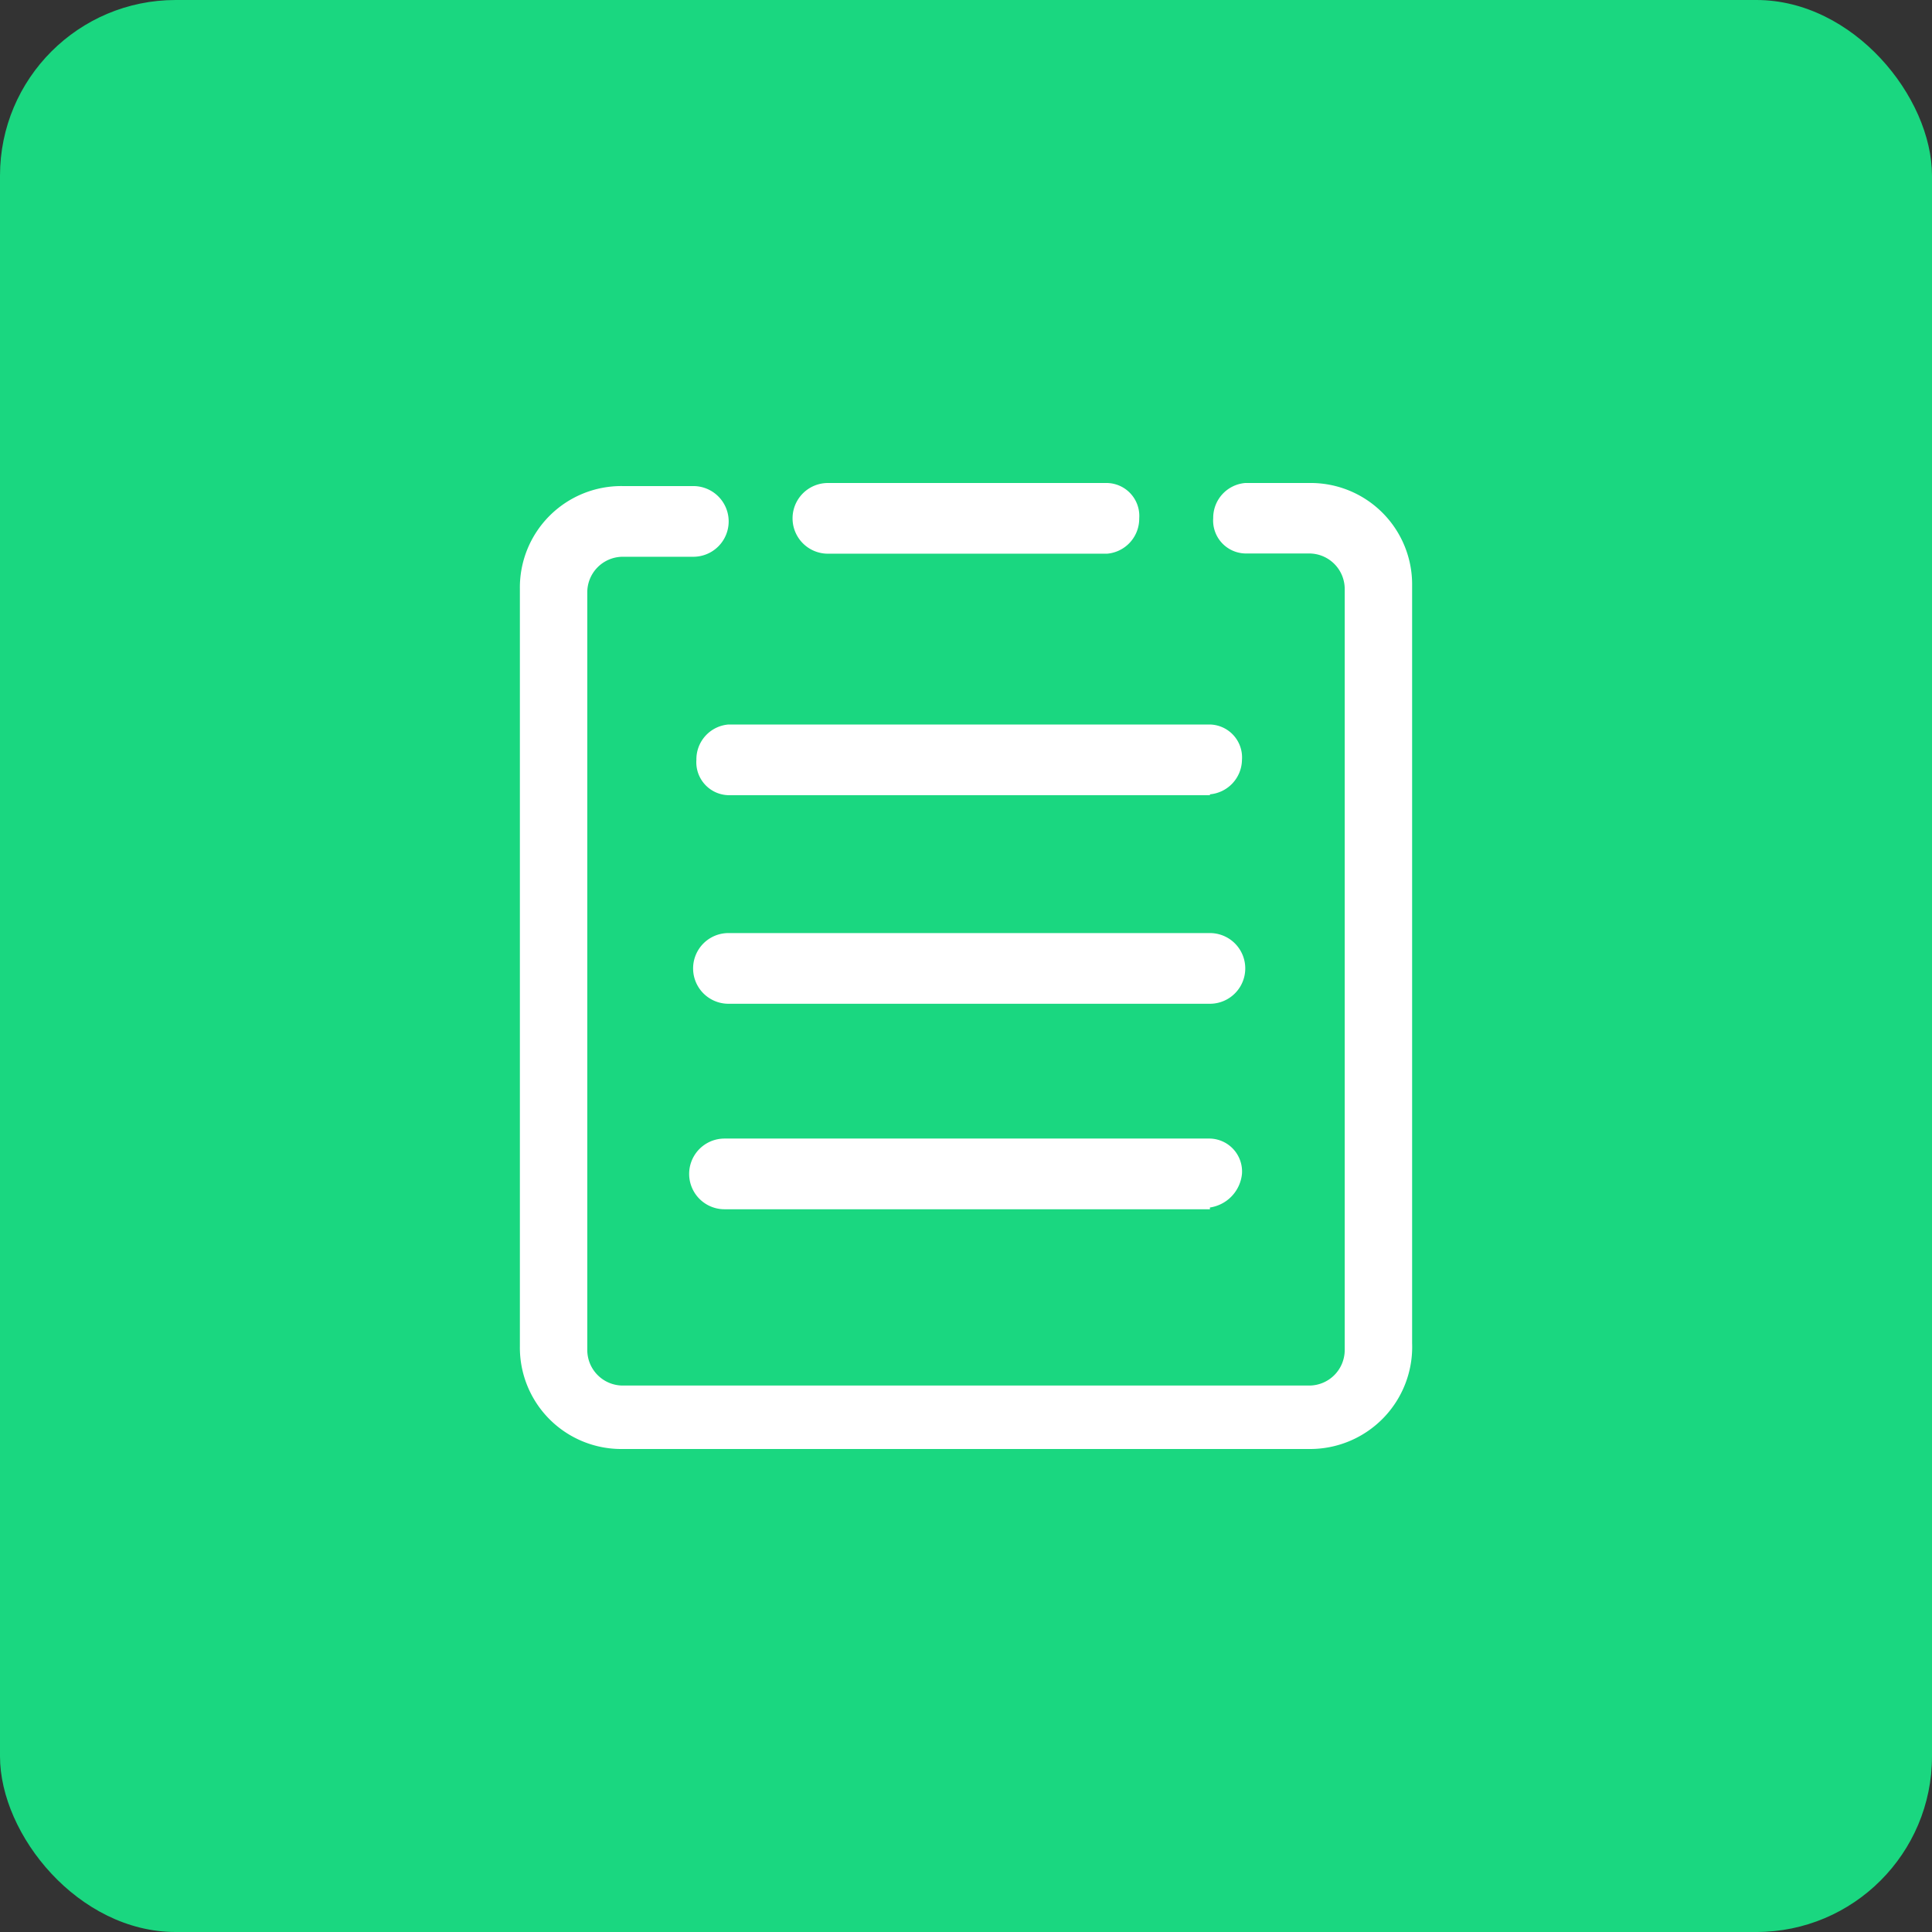 <svg xmlns="http://www.w3.org/2000/svg" viewBox="0 0 88 88"><rect x="0" y="0" width="88" height="88" fill="#333333" stroke="none"/><defs><style>.cls-1{fill:#1ad780;}.cls-2{fill:#fff;}</style></defs><title>icon-item-article</title><g id="图层_2" data-name="图层 2"><g id="icon"><g id="icon-item-article"><rect class="cls-1" width="88" height="88" rx="8" ry="8"/><path class="cls-2" d="M59.64,66H28.36a4.62,4.62,0,0,1-4.68-4.68V26.82a4.62,4.62,0,0,1,4.68-4.68h3.22a1.61,1.61,0,1,1,0,3.22H28.36A1.62,1.62,0,0,0,26.75,27v34.5a1.62,1.62,0,0,0,1.61,1.61H59.64a1.62,1.62,0,0,0,1.61-1.61V26.82a1.62,1.62,0,0,0-1.61-1.61H56.72a1.5,1.5,0,0,1-1.46-1.61A1.59,1.59,0,0,1,56.72,22h2.92a4.62,4.62,0,0,1,4.68,4.68v34.5A4.65,4.65,0,0,1,59.64,66Z"/><path class="cls-2" d="M50.43,25.22H37.71a1.61,1.61,0,1,1,0-3.22H50.43a1.5,1.5,0,0,1,1.46,1.61,1.6,1.6,0,0,1-1.46,1.61Zm4.68,11H33.18a1.5,1.5,0,0,1-1.46-1.61A1.59,1.59,0,0,1,33.18,33H55.11a1.5,1.5,0,0,1,1.46,1.61A1.6,1.6,0,0,1,55.11,36.18Zm0,9.5H33.18a1.61,1.61,0,0,1,0-3.22H55.11a1.61,1.61,0,0,1,0,3.22Zm0,9.36H33a1.61,1.61,0,1,1,0-3.22H55.11a1.5,1.5,0,0,1,1.46,1.61A1.72,1.72,0,0,1,55.11,55Z"/></g></g></g></svg>